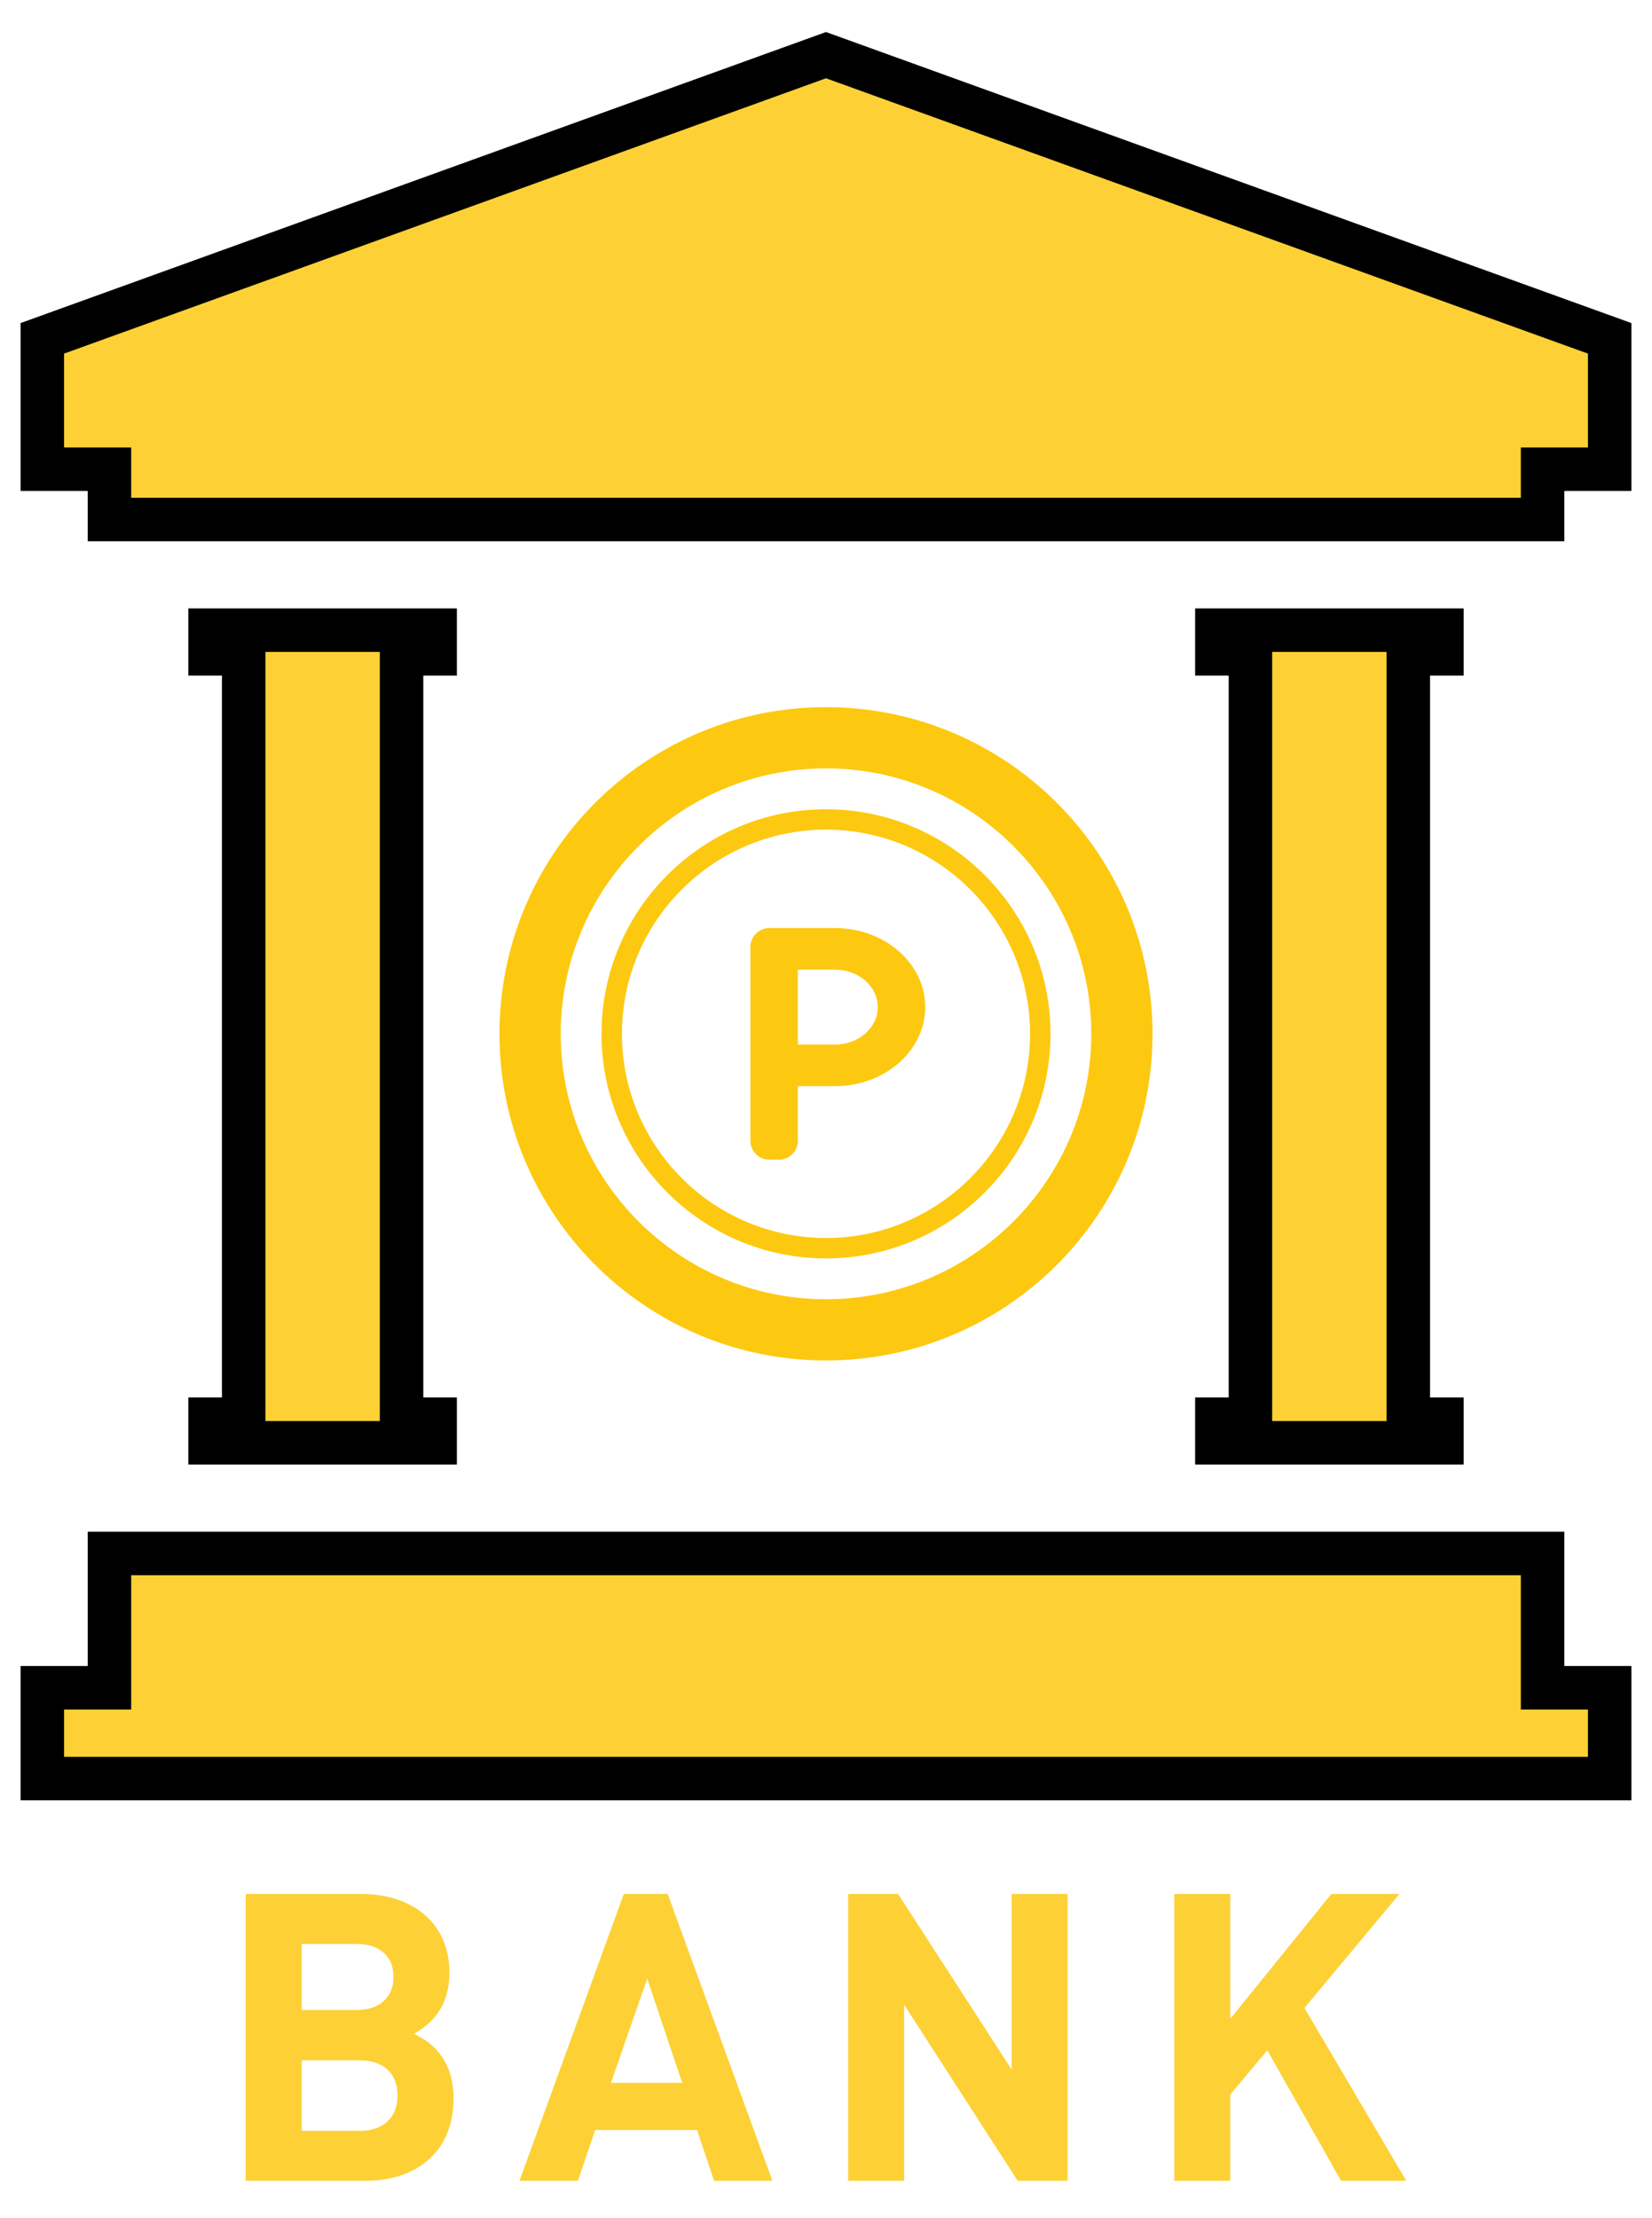 <svg width="38" height="51" viewBox="0 0 38 51" fill="none" xmlns="http://www.w3.org/2000/svg">
<path d="M10.023 47.111C9.956 47.044 9.888 46.985 9.82 46.935C9.752 46.887 9.653 46.827 9.523 46.76C10.067 46.457 10.338 45.991 10.338 45.361C10.338 45.084 10.29 44.833 10.195 44.61C10.099 44.387 9.963 44.197 9.787 44.04C9.612 43.883 9.396 43.761 9.143 43.675C8.89 43.588 8.609 43.546 8.3 43.546H5.651V50.14H8.412C8.721 50.14 9 50.095 9.25 50.006C9.5 49.917 9.713 49.791 9.889 49.626C10.066 49.462 10.2 49.266 10.292 49.034C10.385 48.801 10.432 48.541 10.432 48.25C10.432 48.016 10.399 47.806 10.334 47.621C10.269 47.435 10.165 47.267 10.023 47.111ZM6.939 44.695H8.199C8.464 44.695 8.672 44.761 8.825 44.897C8.976 45.032 9.051 45.219 9.051 45.453C9.051 45.688 8.976 45.874 8.825 46.01C8.672 46.145 8.464 46.213 8.199 46.213H6.939V44.695ZM8.912 48.774C8.757 48.919 8.547 48.992 8.282 48.992H6.939V47.371H8.282C8.547 47.371 8.757 47.442 8.912 47.583C9.066 47.725 9.143 47.924 9.143 48.177C9.143 48.431 9.066 48.63 8.912 48.774Z" fill="#FDC910" fill-opacity="0.84"/>
<path d="M14.349 43.546L11.95 50.14H13.293L13.691 48.973H16.034L16.425 50.14H17.767L15.359 43.546H14.349ZM14.053 47.889L14.887 45.491L15.692 47.889H14.053Z" fill="#FDC910" fill-opacity="0.84"/>
<path d="M23.27 47.583L20.659 43.546H19.51V50.14H20.797V46.092L23.409 50.14H24.557V43.546H23.27V47.583Z" fill="#FDC910" fill-opacity="0.84"/>
<path d="M32.191 43.546H30.624L28.299 46.416V43.546H27.012V50.14H28.299V48.158L29.151 47.14L30.847 50.14H32.347L30.005 46.166L32.191 43.546Z" fill="#FDC910" fill-opacity="0.84"/>
<path d="M2.518 11.288V10.788H2.018H0.974V7.779L19 1.268L37.026 7.779V10.788H35.983H35.483V11.288V11.945H2.518V11.288Z" fill="#FDC910" fill-opacity="0.84" stroke="black"/>
<path d="M2.018 38.805H2.518V38.305V35.717H35.483V38.305V38.805H35.983H37.026V40.893H0.974V38.805H2.018Z" fill="#FDC910" fill-opacity="0.84" stroke="black"/>
<path d="M32.395 32.13V32.63H32.895H33.167V33.173H27.991V32.63H28.263H28.763V32.13V15.533V15.033H28.263H27.991V14.489H33.167V15.033H32.895H32.395V15.533V32.13Z" fill="#FDC910" fill-opacity="0.84" stroke="black"/>
<path d="M9.237 32.13V32.63H9.737H10.009V33.173H4.833V32.63H5.105H5.605V32.13V15.533V15.033H5.105H4.833V14.489H10.009V15.033H9.737H9.237V15.533V32.13Z" fill="#FDC910" fill-opacity="0.84" stroke="black"/>
<path d="M19 16.259C14.852 16.259 11.489 19.622 11.489 23.77C11.489 27.918 14.852 31.28 19 31.28C23.148 31.28 26.511 27.918 26.511 23.77C26.511 19.622 23.148 16.259 19 16.259ZM19 29.872C15.635 29.872 12.898 27.134 12.898 23.77C12.898 20.405 15.635 17.667 19 17.667C22.365 17.667 25.102 20.405 25.102 23.77C25.102 27.134 22.365 29.872 19 29.872Z" fill="#FDC910"/>
<path d="M19 18.606C16.153 18.606 13.836 20.922 13.836 23.77C13.836 26.617 16.153 28.933 19 28.933C21.847 28.933 24.164 26.617 24.164 23.77C24.164 20.922 21.847 18.606 19 18.606ZM19 28.464C16.412 28.464 14.306 26.358 14.306 23.77C14.306 21.181 16.412 19.075 19 19.075C21.589 19.075 23.694 21.181 23.694 23.77C23.694 26.358 21.589 28.464 19 28.464Z" fill="#FDC910"/>
<path d="M19.208 21.338H17.697C17.456 21.338 17.261 21.533 17.261 21.774V26.228C17.261 26.469 17.456 26.664 17.697 26.664H17.916C18.157 26.664 18.353 26.469 18.353 26.228V24.973H19.208C20.352 24.973 21.283 24.158 21.283 23.156C21.283 22.153 20.352 21.338 19.208 21.338ZM19.208 24.017H18.353V22.294H19.208C19.75 22.294 20.191 22.681 20.191 23.156C20.191 23.63 19.75 24.017 19.208 24.017Z" fill="#FDC910"/>
</svg>
